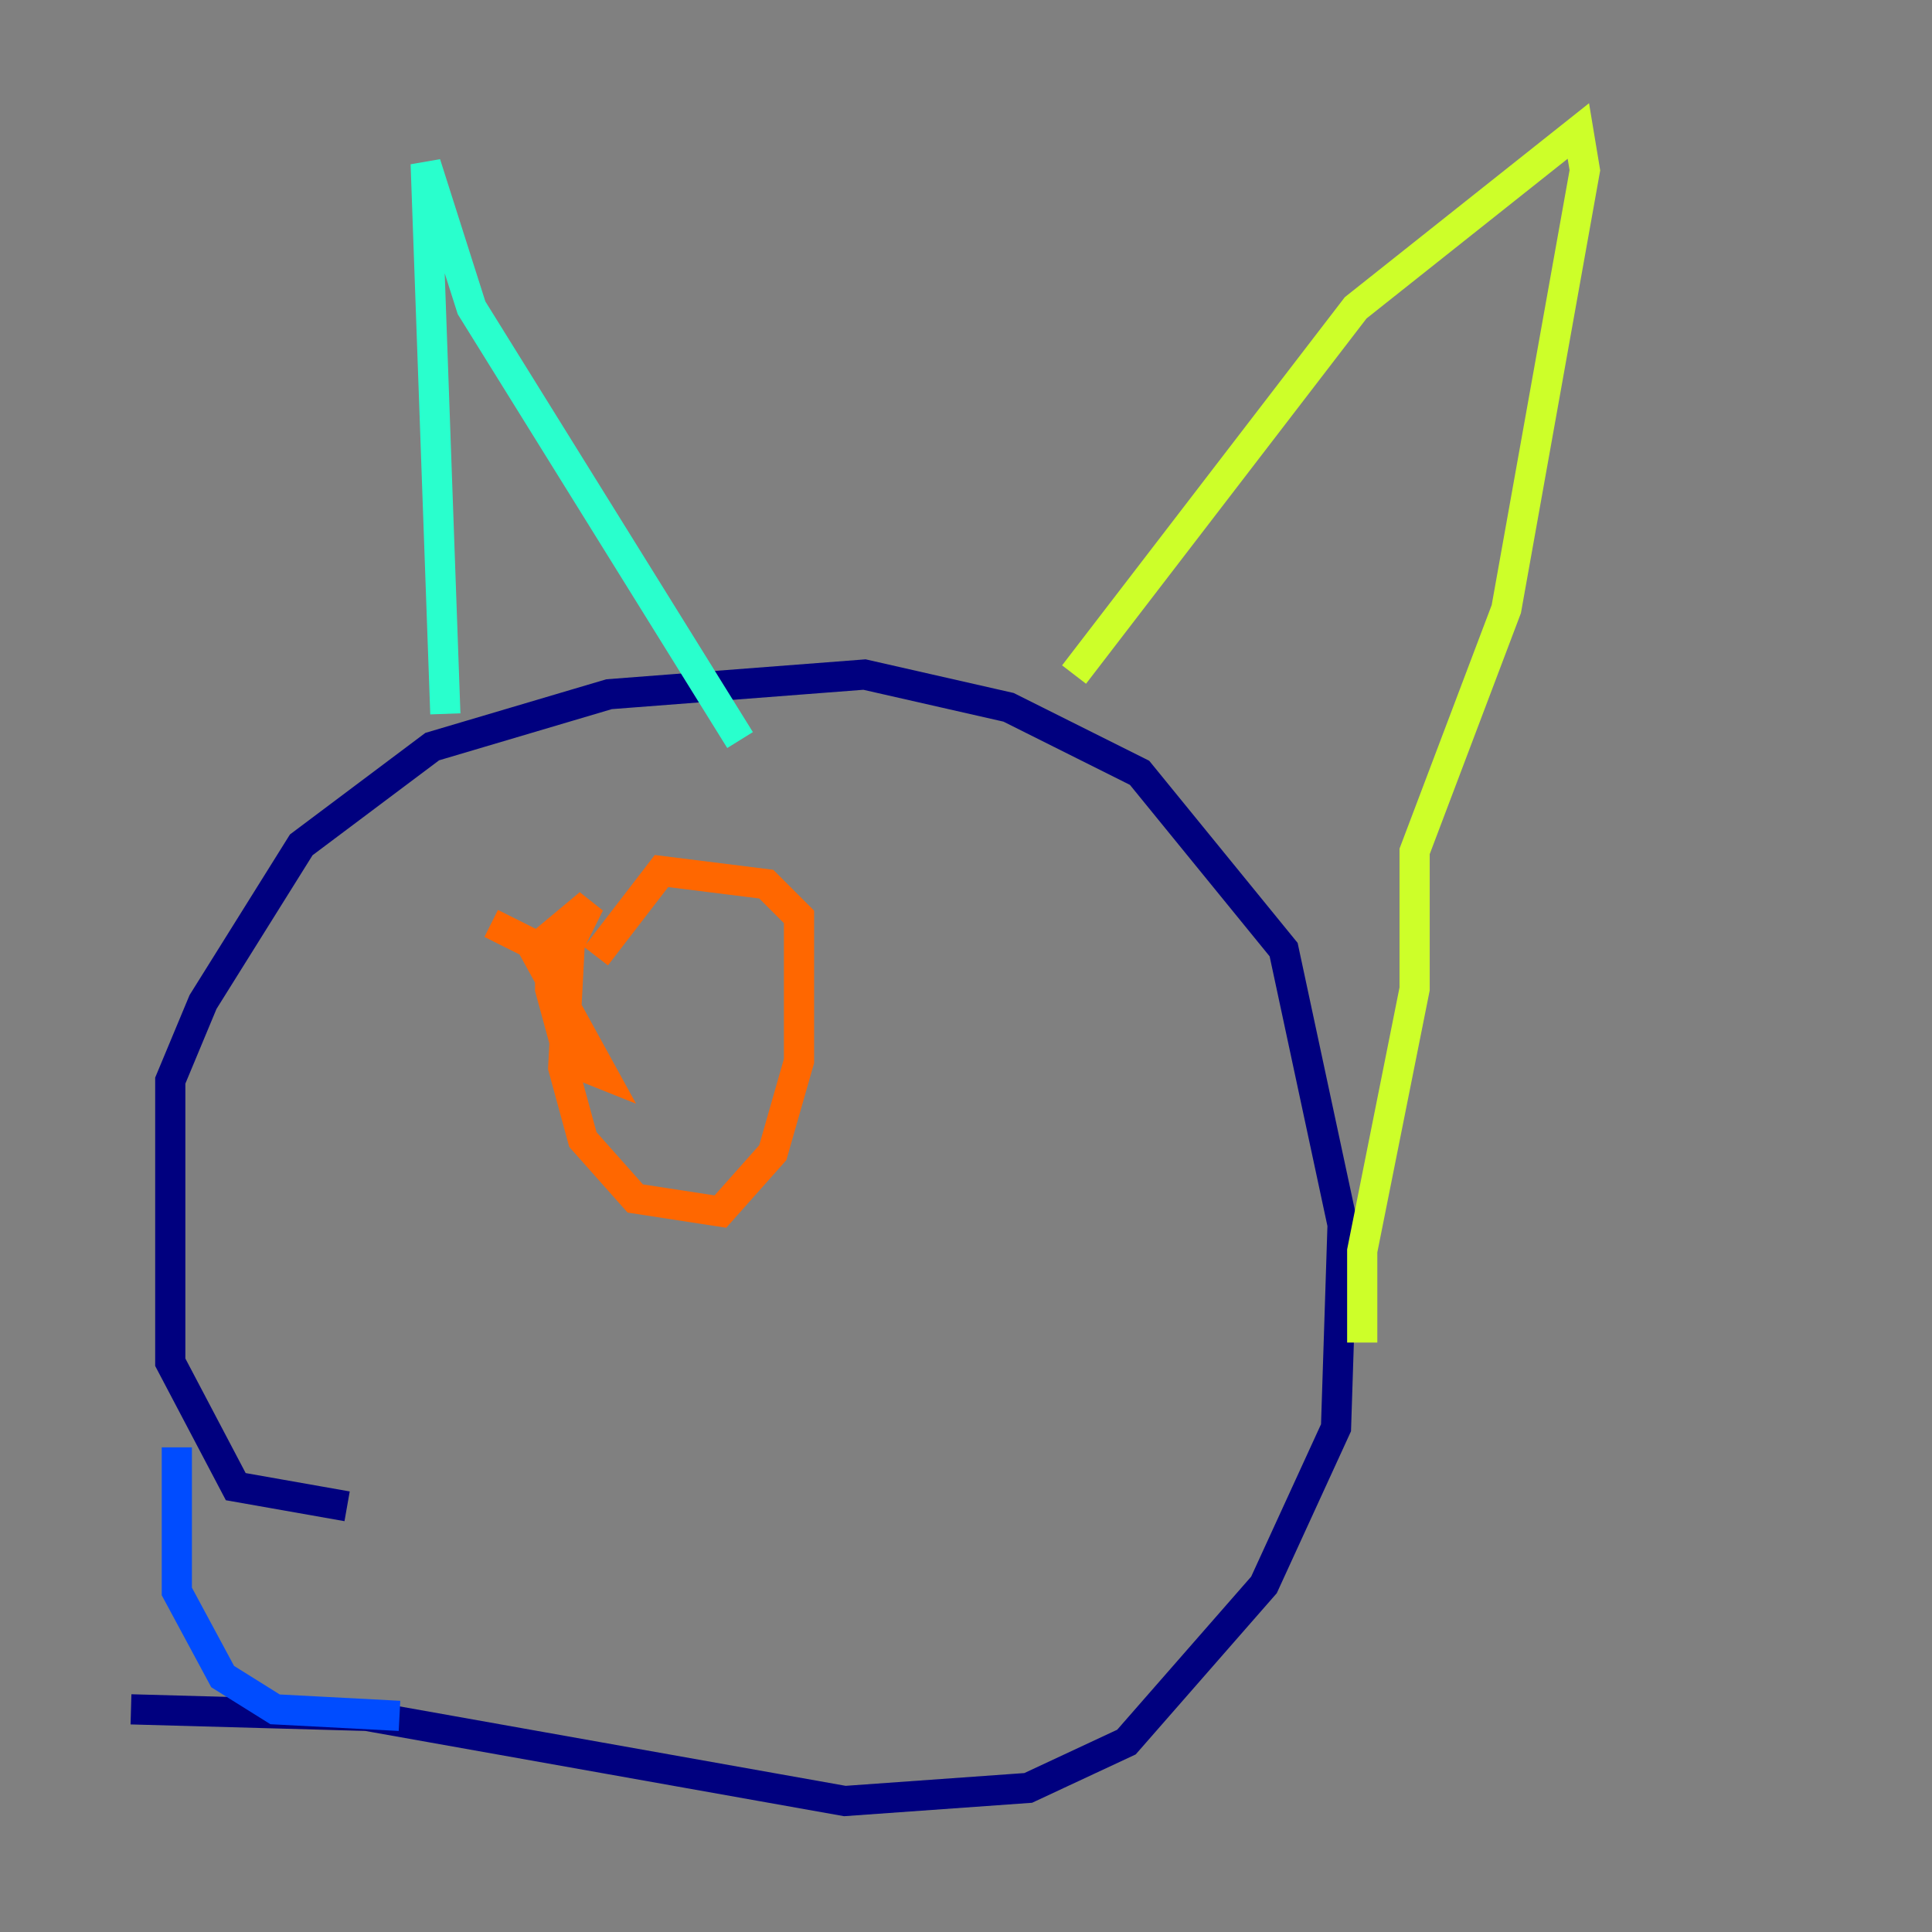 <?xml version="1.0" encoding="utf-8" ?>
<svg baseProfile="tiny" height="128" version="1.2" viewBox="0,0,128,128" width="128" xmlns="http://www.w3.org/2000/svg" xmlns:ev="http://www.w3.org/2001/xml-events" xmlns:xlink="http://www.w3.org/1999/xlink"><rect x="0" y="0" width="128" height="128" fill="#808080" stroke="none"/><defs /><polyline fill="none" points="22.997,99.797 15.62,98.495 11.281,90.251 11.281,71.593 13.451,66.386 19.959,55.973 28.637,49.464 40.352,45.993 57.275,44.691 66.82,46.861 75.498,51.2 85.044,62.915 88.949,81.139 88.515,94.59 83.742,105.003 74.63,115.417 68.122,118.454 55.973,119.322 24.298,113.681 8.678,113.248" stroke="#00007f" stroke-width="2" /><polyline fill="none" points="11.715,95.891 11.715,105.437 14.752,111.078 18.224,113.248 26.468,113.681" stroke="#004cff" stroke-width="2" /><polyline fill="none" points="29.505,47.295 28.203,10.848 31.241,20.393 49.031,49.031" stroke="#29ffcd" stroke-width="2" /><polyline fill="none" points="71.159,44.691 89.817,20.393 104.57,8.678 105.003,11.281 99.797,40.352 93.722,56.407 93.722,65.519 90.251,82.875 90.251,88.949" stroke="#cdff29" stroke-width="2" /><polyline fill="none" points="32.542,61.18 35.146,62.481 39.919,71.159 37.749,70.291 36.447,65.519 36.447,62.047 39.051,59.878 37.749,62.481 37.315,70.725 38.617,75.498 42.088,79.403 47.729,80.271 51.2,76.366 52.936,70.291 52.936,60.746 50.766,58.576 43.824,57.709 39.485,63.349" stroke="#ff6700" stroke-width="2" /><polyline fill="none" points="39.485,63.349 39.485,63.349" stroke="#7f0000" stroke-width="2" /></svg>